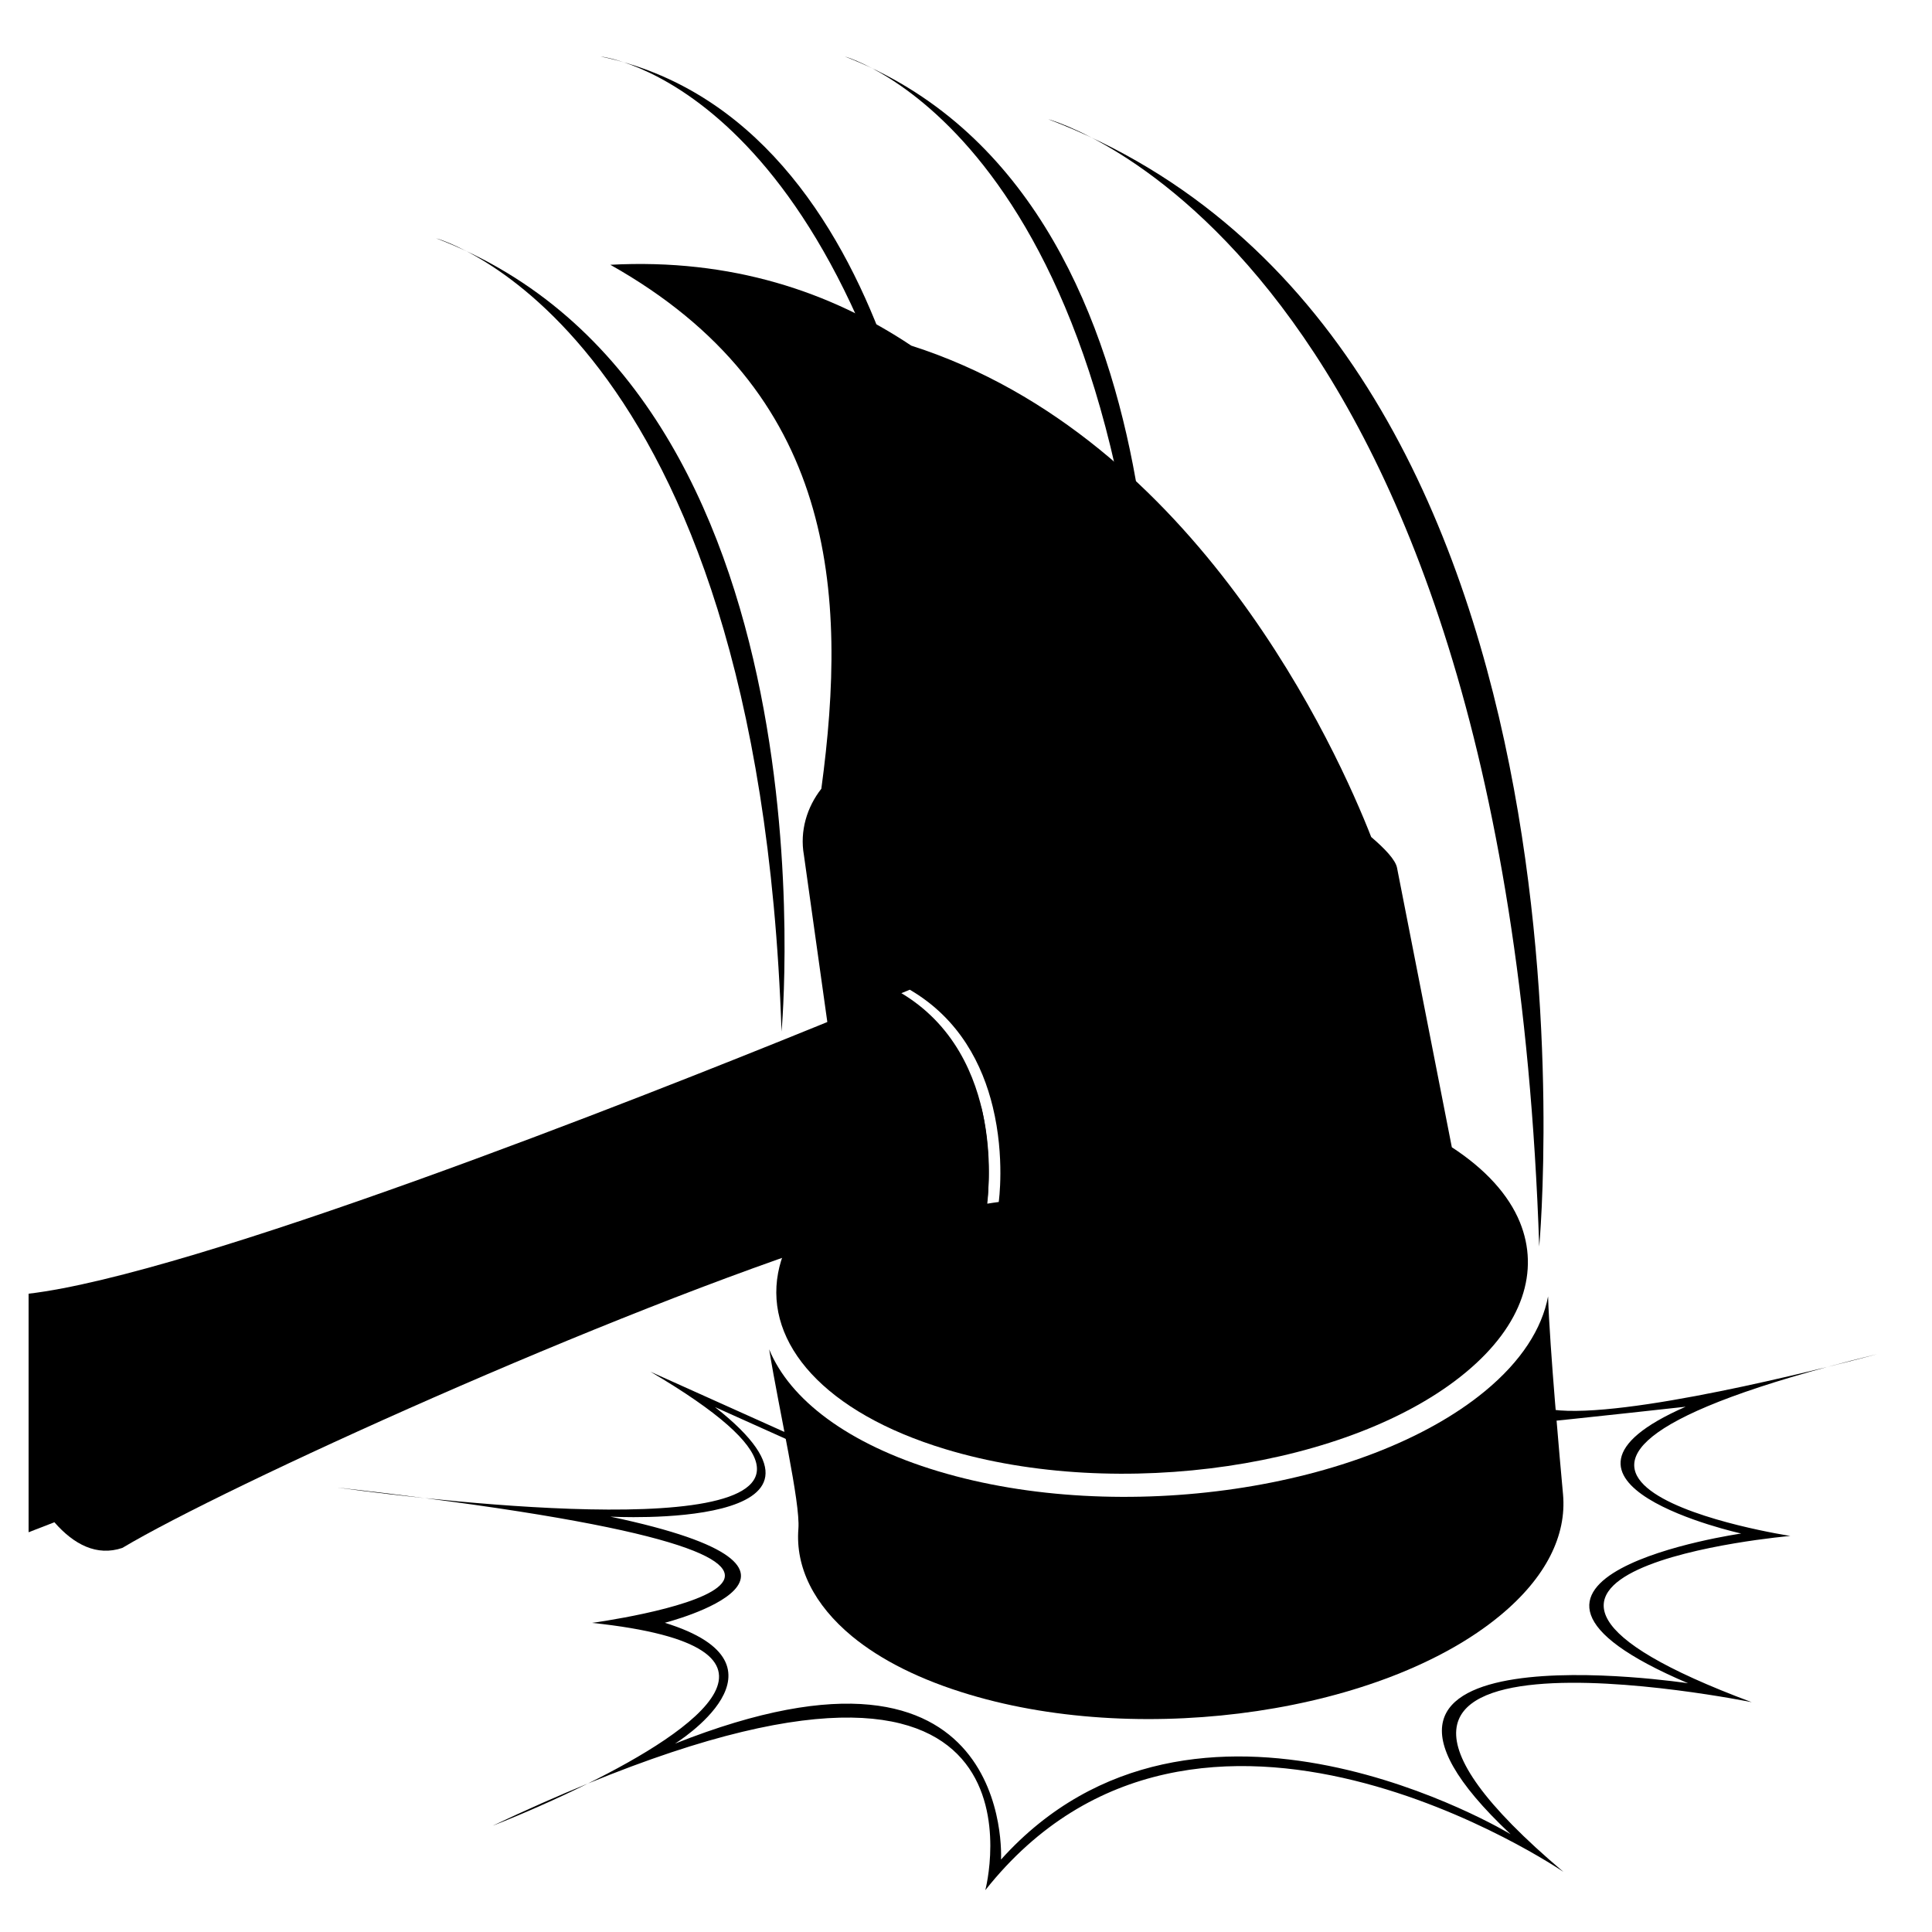 <svg height='300px' width='300px'  fill="#000000" xmlns="http://www.w3.org/2000/svg" xmlns:xlink="http://www.w3.org/1999/xlink" version="1.1" x="0px" y="0px" viewBox="0 0 100 100" enable-background="new 0 0 100 100" xml:space="preserve"><path fill="#000000" d="M54.26,6.172c0,0,23.664,6.334,25.41,58.348C79.67,64.52,84.018,17.513,54.26,6.172z"></path><path fill="#000000" d="M31.086,2.925c0,0,12.412,1.292,17.45,27.311C48.537,30.236,46.959,6.248,31.086,2.925z"></path><path fill="#000000" d="M22.57,12.333c0,0,16.653,4.458,17.882,41.06C40.453,53.393,43.511,20.313,22.57,12.333z"></path><path fill="#000000" d="M43.728,2.925c0,0,14.877,4.068,15.799,36.814C59.527,39.739,62.419,10.164,43.728,2.925z"></path><g><title>Layer 1</title><path d="M76.861,72.007c-6.211,5.117-18.875,6.979-28.297,4.146c-4.688-1.408-7.686-3.717-8.752-6.311   c0.532,3.264,1.62,7.94,1.513,9.283c-0.159,1.996,0.804,3.939,2.785,5.576c1.479,1.217,3.518,2.251,6.084,3.015   c9.121,2.728,21.424,0.892,27.449-4.094c2.406-1.987,3.445-4.175,3.26-6.263c-0.164-1.808-0.688-7.564-0.775-10.258   C79.813,68.768,78.75,70.448,76.861,72.007z"></path><path d="M78.67,63.263c-0.581-1.422-1.783-2.747-3.523-3.881l-0.02-0.101l-2.816-14.359c-0.074-0.41-0.633-0.998-1.338-1.599   c-1.701-4.349-8.977-20.684-23.807-25.433c-4.168-2.781-9.299-4.521-15.576-4.185c11.688,6.572,12.302,16.927,10.922,27.121   c-0.747,0.951-1.123,2.192-0.902,3.432l1.223,8.721c2.633-1.07,4.257-1.752,4.257-1.752c2.589,1.513,3.771,3.9,4.296,6.066   c0.638,2.625,0.308,4.922,0.308,4.922c-0.188,0.023-0.389,0.055-0.592,0.087c0.058-0.551,0.229-2.759-0.317-5.032   c-3.149,0.894-5.348,2.211-7.402,3.914c-1.797,1.498-2.809,3.108-3.109,4.705c-0.683,3.656,2.408,7.228,8.655,9.118   c8.969,2.72,21.036,0.938,26.948-3.979C78.845,68.561,79.691,65.771,78.67,63.263z"></path></g><g><path d="M46.57,51.355c0,0-1.596,0.67-4.186,1.723c-9.45,3.843-32.313,12.869-40.904,13.884v7.563V76.8v2.509l1.334-0.517V78.79   c1.011,1.157,2.201,1.776,3.518,1.33c5.318-3.177,25.176-12.216,37.578-16.164c2.895-0.921,5.385-1.567,7.188-1.792   C51.098,62.164,52.201,54.646,46.57,51.355z"></path></g><path fill="#000000" d="M21.989,77.542C20.607,77.363,19.115,77.183,17.5,77C17.5,77,19.36,77.267,21.989,77.542z"></path><path fill="#000000" d="M92.667,79.5c0,0-19.403-2.97,1.927-8.75c-4.817,1.193-14.754,3.409-15.51,1.583  c-0.114,0.507-0.3,0.968-0.519,1.406c3.477-0.349,8.685-0.927,8.685-0.927c-9,3.938,2.875,6.563,2.875,6.563s-15.688,2.25-2.75,7.75  c0,0-20.875-3.166-9.188,7.813c0,0-16.313-9.875-26.375,1.313c0,0,0.75-13-16.875-6c0,0,6.563-4.063-0.527-6.256  c0,0,10.527-2.682-2.821-5.494c0,0,13.598,0.75,5.418-5.671l13.456,6.047c-0.001,0,14.903,2.743,22.008-0.813  c-8.827,2.614-23.139-0.022-23.138-0.022L33.667,71c14.381,8.466-2.921,7.458-11.678,6.542C50.848,81.268,30.643,84,30.643,84  c11.754,1.242,5.23,5.616-0.206,8.312C55.126,82.185,51,97.834,51,97.834c11-13.875,29.923-0.947,29.923-0.947  c-16.756-14.167,9.744-8.783,9.744-8.783C72.334,81.27,92.667,79.5,92.667,79.5z"></path><path fill="#000000" d="M94.594,70.75c1.56-0.386,2.586-0.666,2.586-0.666C96.255,70.311,95.398,70.532,94.594,70.75z"></path><path fill="#000000" d="M30.437,92.312c-1.535,0.63-3.171,1.35-4.937,2.188C25.5,94.5,27.845,93.597,30.437,92.312z"></path></svg>